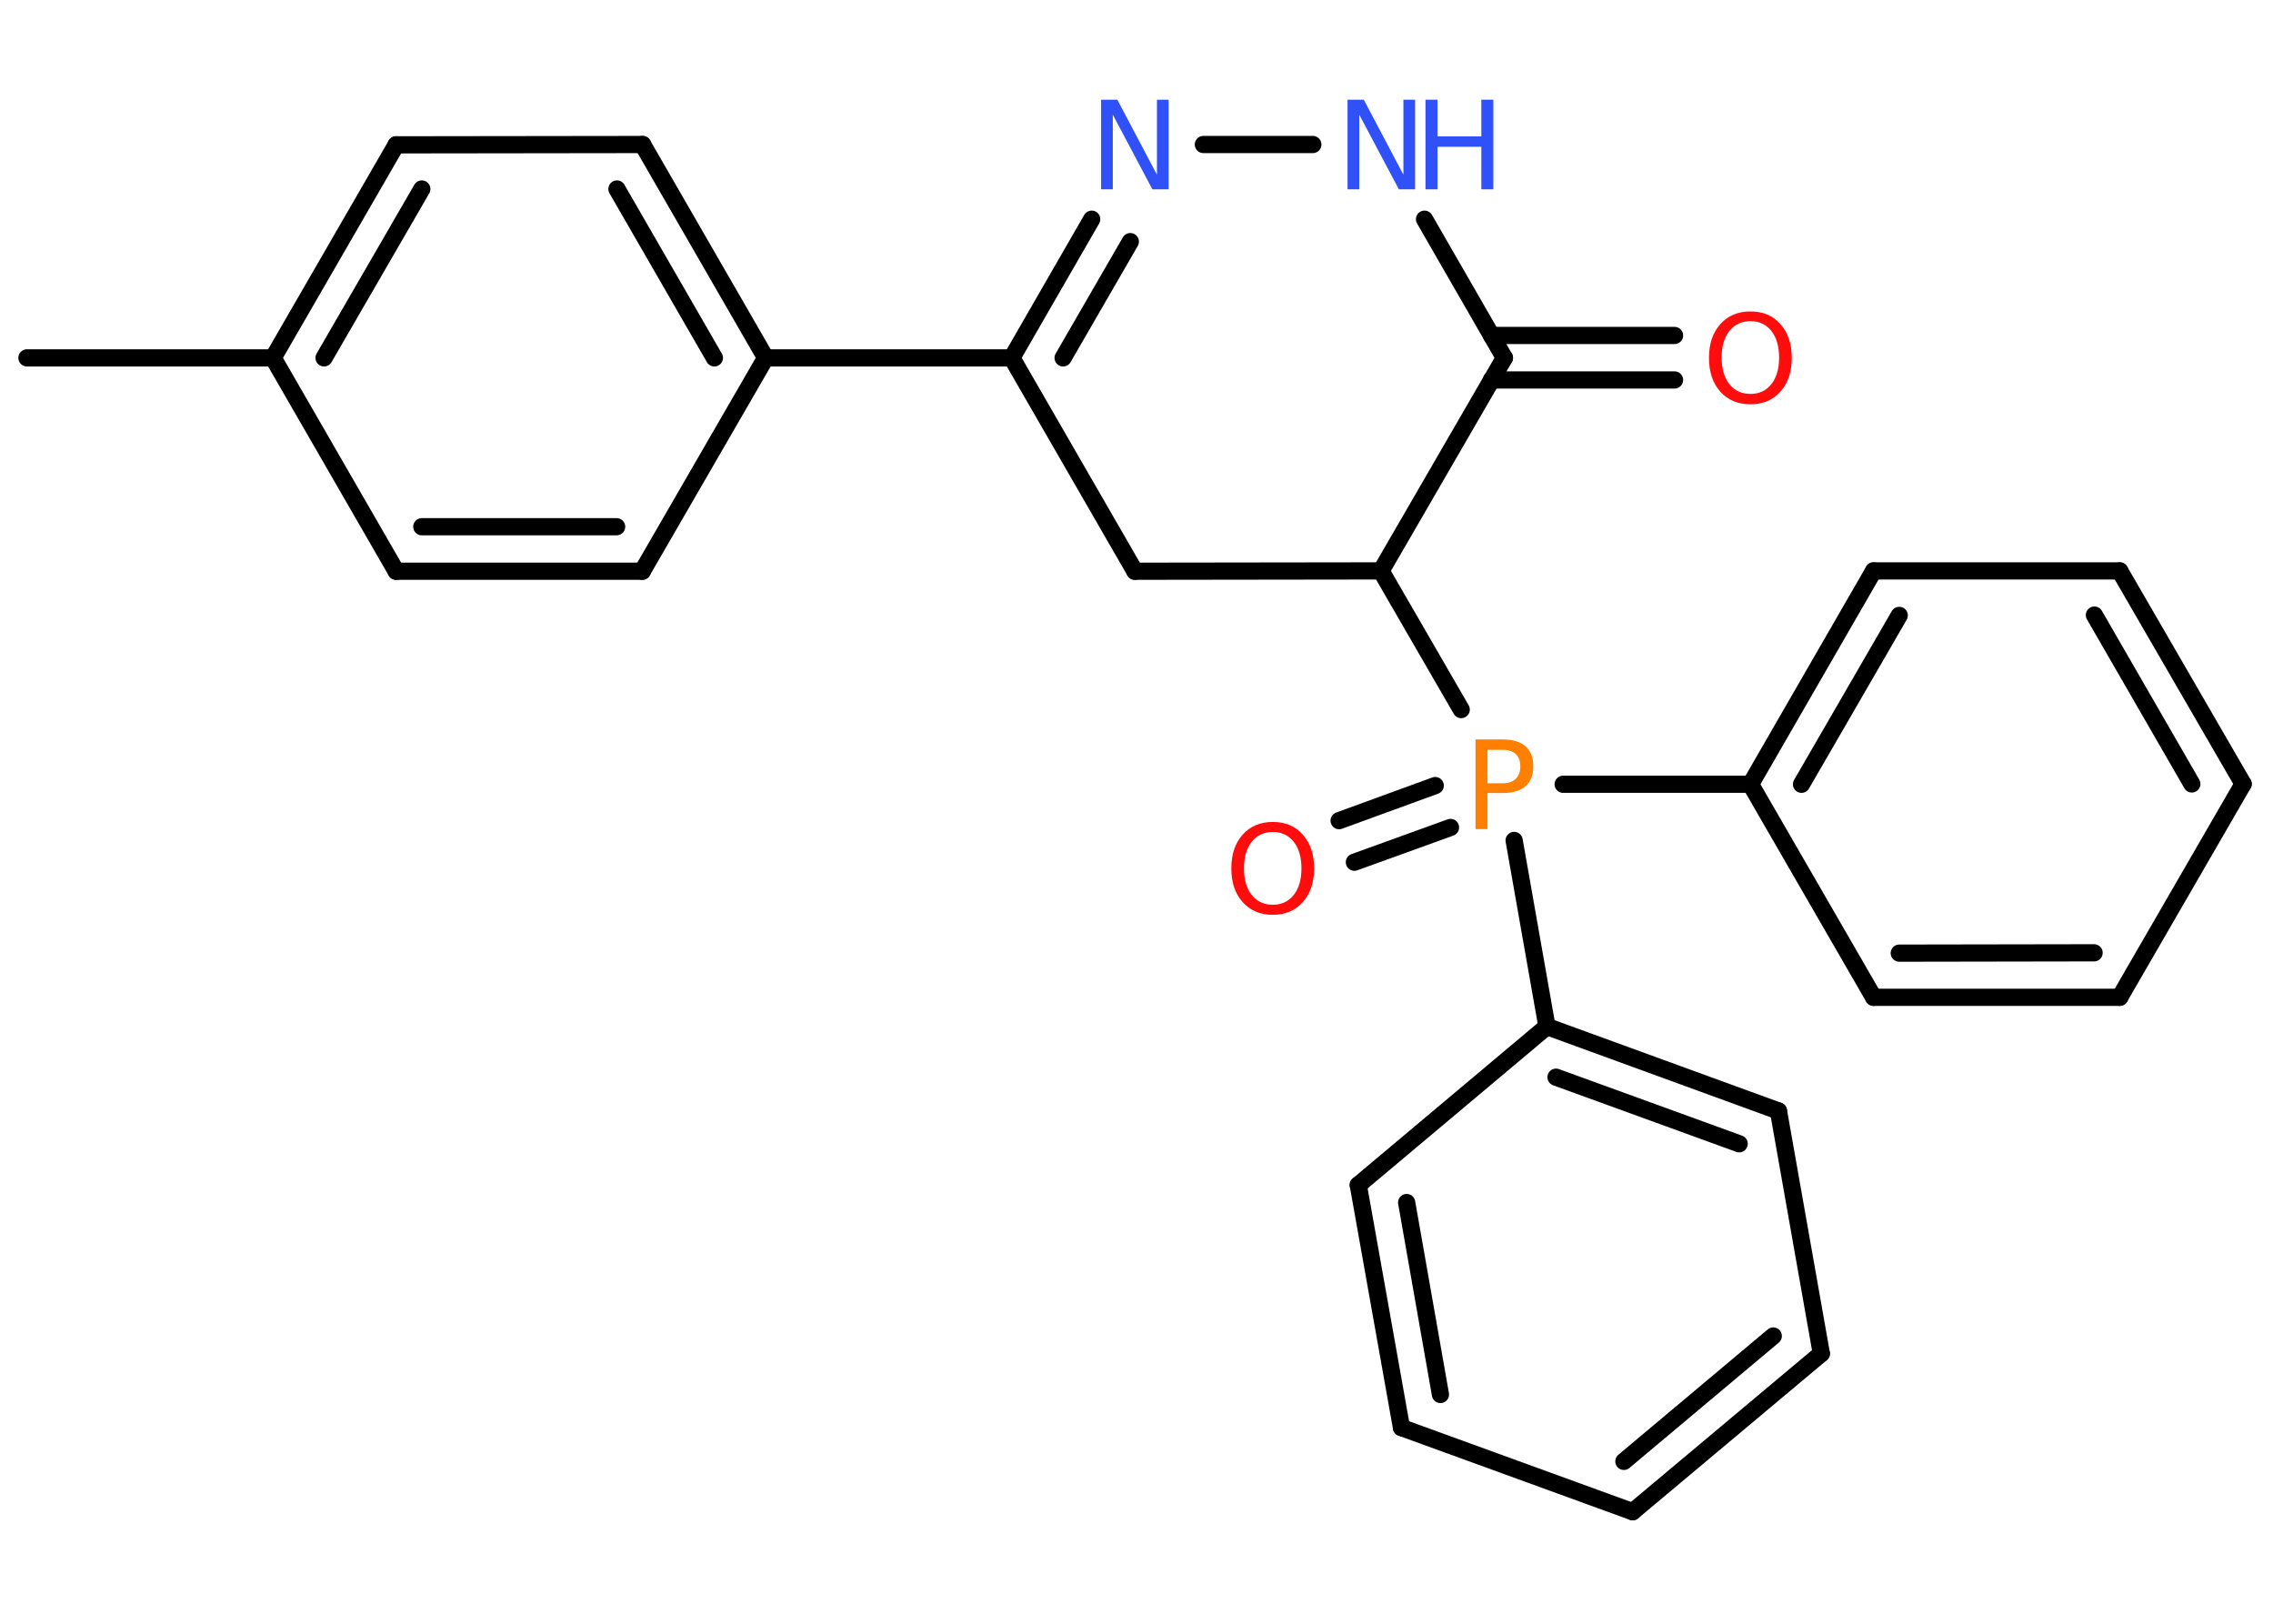 <?xml version='1.0' encoding='UTF-8'?>
<!DOCTYPE svg PUBLIC "-//W3C//DTD SVG 1.1//EN" "http://www.w3.org/Graphics/SVG/1.1/DTD/svg11.dtd">
<svg version='1.2' xmlns='http://www.w3.org/2000/svg' xmlns:xlink='http://www.w3.org/1999/xlink' width='70.0mm' height='50.0mm' viewBox='0 0 70.0 50.0'>
  <desc>Generated by the Chemistry Development Kit (http://github.com/cdk)</desc>
  <g stroke-linecap='round' stroke-linejoin='round' stroke='#000000' stroke-width='.53' fill='#3050F8'>
    <rect x='.0' y='.0' width='70.0' height='50.0' fill='#FFFFFF' stroke='none'/>
    <g id='mol1' class='mol'>
      <line id='mol1bnd1' class='bond' x1='.83' y1='11.02' x2='8.41' y2='11.02'/>
      <g id='mol1bnd2' class='bond'>
        <line x1='12.2' y1='4.46' x2='8.41' y2='11.02'/>
        <line x1='12.99' y1='5.82' x2='9.98' y2='11.02'/>
      </g>
      <line id='mol1bnd3' class='bond' x1='12.2' y1='4.46' x2='19.79' y2='4.45'/>
      <g id='mol1bnd4' class='bond'>
        <line x1='23.58' y1='11.02' x2='19.79' y2='4.45'/>
        <line x1='22.0' y1='11.02' x2='19.0' y2='5.82'/>
      </g>
      <line id='mol1bnd5' class='bond' x1='23.58' y1='11.02' x2='31.16' y2='11.02'/>
      <g id='mol1bnd6' class='bond'>
        <line x1='33.62' y1='6.75' x2='31.16' y2='11.02'/>
        <line x1='34.81' y1='7.44' x2='32.74' y2='11.02'/>
      </g>
      <line id='mol1bnd7' class='bond' x1='37.06' y1='4.45' x2='40.43' y2='4.45'/>
      <line id='mol1bnd8' class='bond' x1='43.87' y1='6.75' x2='46.33' y2='11.02'/>
      <g id='mol1bnd9' class='bond'>
        <line x1='45.93' y1='10.33' x2='51.57' y2='10.33'/>
        <line x1='45.93' y1='11.7' x2='51.57' y2='11.7'/>
      </g>
      <line id='mol1bnd10' class='bond' x1='46.33' y1='11.02' x2='42.53' y2='17.58'/>
      <line id='mol1bnd11' class='bond' x1='42.53' y1='17.58' x2='45.0' y2='21.85'/>
      <g id='mol1bnd12' class='bond'>
        <line x1='44.67' y1='25.48' x2='41.71' y2='26.55'/>
        <line x1='44.2' y1='24.19' x2='41.24' y2='25.27'/>
      </g>
      <line id='mol1bnd13' class='bond' x1='48.14' y1='24.15' x2='53.91' y2='24.15'/>
      <g id='mol1bnd14' class='bond'>
        <line x1='57.7' y1='17.58' x2='53.91' y2='24.15'/>
        <line x1='58.49' y1='18.95' x2='55.48' y2='24.15'/>
      </g>
      <line id='mol1bnd15' class='bond' x1='57.7' y1='17.58' x2='65.28' y2='17.58'/>
      <g id='mol1bnd16' class='bond'>
        <line x1='69.08' y1='24.14' x2='65.28' y2='17.58'/>
        <line x1='67.5' y1='24.14' x2='64.5' y2='18.94'/>
      </g>
      <line id='mol1bnd17' class='bond' x1='69.08' y1='24.14' x2='65.28' y2='30.71'/>
      <g id='mol1bnd18' class='bond'>
        <line x1='57.7' y1='30.71' x2='65.28' y2='30.71'/>
        <line x1='58.49' y1='29.35' x2='64.49' y2='29.34'/>
      </g>
      <line id='mol1bnd19' class='bond' x1='53.91' y1='24.15' x2='57.7' y2='30.71'/>
      <line id='mol1bnd20' class='bond' x1='46.63' y1='25.88' x2='47.64' y2='31.61'/>
      <g id='mol1bnd21' class='bond'>
        <line x1='54.77' y1='34.21' x2='47.64' y2='31.61'/>
        <line x1='53.56' y1='35.22' x2='47.92' y2='33.17'/>
      </g>
      <line id='mol1bnd22' class='bond' x1='54.77' y1='34.21' x2='56.09' y2='41.68'/>
      <g id='mol1bnd23' class='bond'>
        <line x1='50.28' y1='46.55' x2='56.09' y2='41.68'/>
        <line x1='50.01' y1='45.0' x2='54.61' y2='41.14'/>
      </g>
      <line id='mol1bnd24' class='bond' x1='50.28' y1='46.55' x2='43.16' y2='43.96'/>
      <g id='mol1bnd25' class='bond'>
        <line x1='41.83' y1='36.49' x2='43.16' y2='43.96'/>
        <line x1='43.32' y1='37.03' x2='44.36' y2='42.94'/>
      </g>
      <line id='mol1bnd26' class='bond' x1='47.64' y1='31.61' x2='41.83' y2='36.49'/>
      <line id='mol1bnd27' class='bond' x1='42.53' y1='17.58' x2='34.95' y2='17.59'/>
      <line id='mol1bnd28' class='bond' x1='31.16' y1='11.02' x2='34.95' y2='17.59'/>
      <line id='mol1bnd29' class='bond' x1='23.58' y1='11.02' x2='19.78' y2='17.59'/>
      <g id='mol1bnd30' class='bond'>
        <line x1='12.2' y1='17.59' x2='19.78' y2='17.59'/>
        <line x1='12.99' y1='16.22' x2='18.99' y2='16.22'/>
      </g>
      <line id='mol1bnd31' class='bond' x1='8.41' y1='11.02' x2='12.2' y2='17.59'/>
      <path id='mol1atm7' class='atom' d='M33.91 3.07h.5l1.22 2.31v-2.31h.36v2.76h-.5l-1.22 -2.3v2.3h-.36v-2.76z' stroke='none'/>
      <g id='mol1atm8' class='atom'>
        <path d='M41.5 3.07h.5l1.22 2.31v-2.31h.36v2.76h-.5l-1.22 -2.3v2.3h-.36v-2.76z' stroke='none'/>
        <path d='M43.9 3.07h.37v1.13h1.35v-1.13h.37v2.76h-.37v-1.31h-1.35v1.31h-.37v-2.76z' stroke='none'/>
      </g>
      <path id='mol1atm10' class='atom' d='M53.91 9.89q-.41 .0 -.65 .3q-.24 .3 -.24 .82q.0 .52 .24 .82q.24 .3 .65 .3q.4 .0 .64 -.3q.24 -.3 .24 -.82q.0 -.52 -.24 -.82q-.24 -.3 -.64 -.3zM53.91 9.59q.58 .0 .92 .39q.35 .39 .35 1.04q.0 .65 -.35 1.04q-.35 .39 -.92 .39q-.58 .0 -.93 -.39q-.35 -.39 -.35 -1.04q.0 -.65 .35 -1.04q.35 -.39 .93 -.39z' stroke='none' fill='#FF0D0D'/>
      <path id='mol1atm12' class='atom' d='M45.81 23.08v1.04h.47q.26 .0 .4 -.14q.14 -.14 .14 -.38q.0 -.25 -.14 -.38q-.14 -.13 -.4 -.13h-.47zM45.44 22.77h.84q.46 .0 .7 .21q.24 .21 .24 .62q.0 .4 -.24 .61q-.24 .21 -.7 .21h-.47v1.11h-.37v-2.76z' stroke='none' fill='#FF8000'/>
      <path id='mol1atm13' class='atom' d='M39.2 25.62q-.41 .0 -.65 .3q-.24 .3 -.24 .82q.0 .52 .24 .82q.24 .3 .65 .3q.4 .0 .64 -.3q.24 -.3 .24 -.82q.0 -.52 -.24 -.82q-.24 -.3 -.64 -.3zM39.2 25.31q.58 .0 .92 .39q.35 .39 .35 1.04q.0 .65 -.35 1.04q-.35 .39 -.92 .39q-.58 .0 -.93 -.39q-.35 -.39 -.35 -1.04q.0 -.65 .35 -1.04q.35 -.39 .93 -.39z' stroke='none' fill='#FF0D0D'/>
    </g>
  </g>
</svg>
